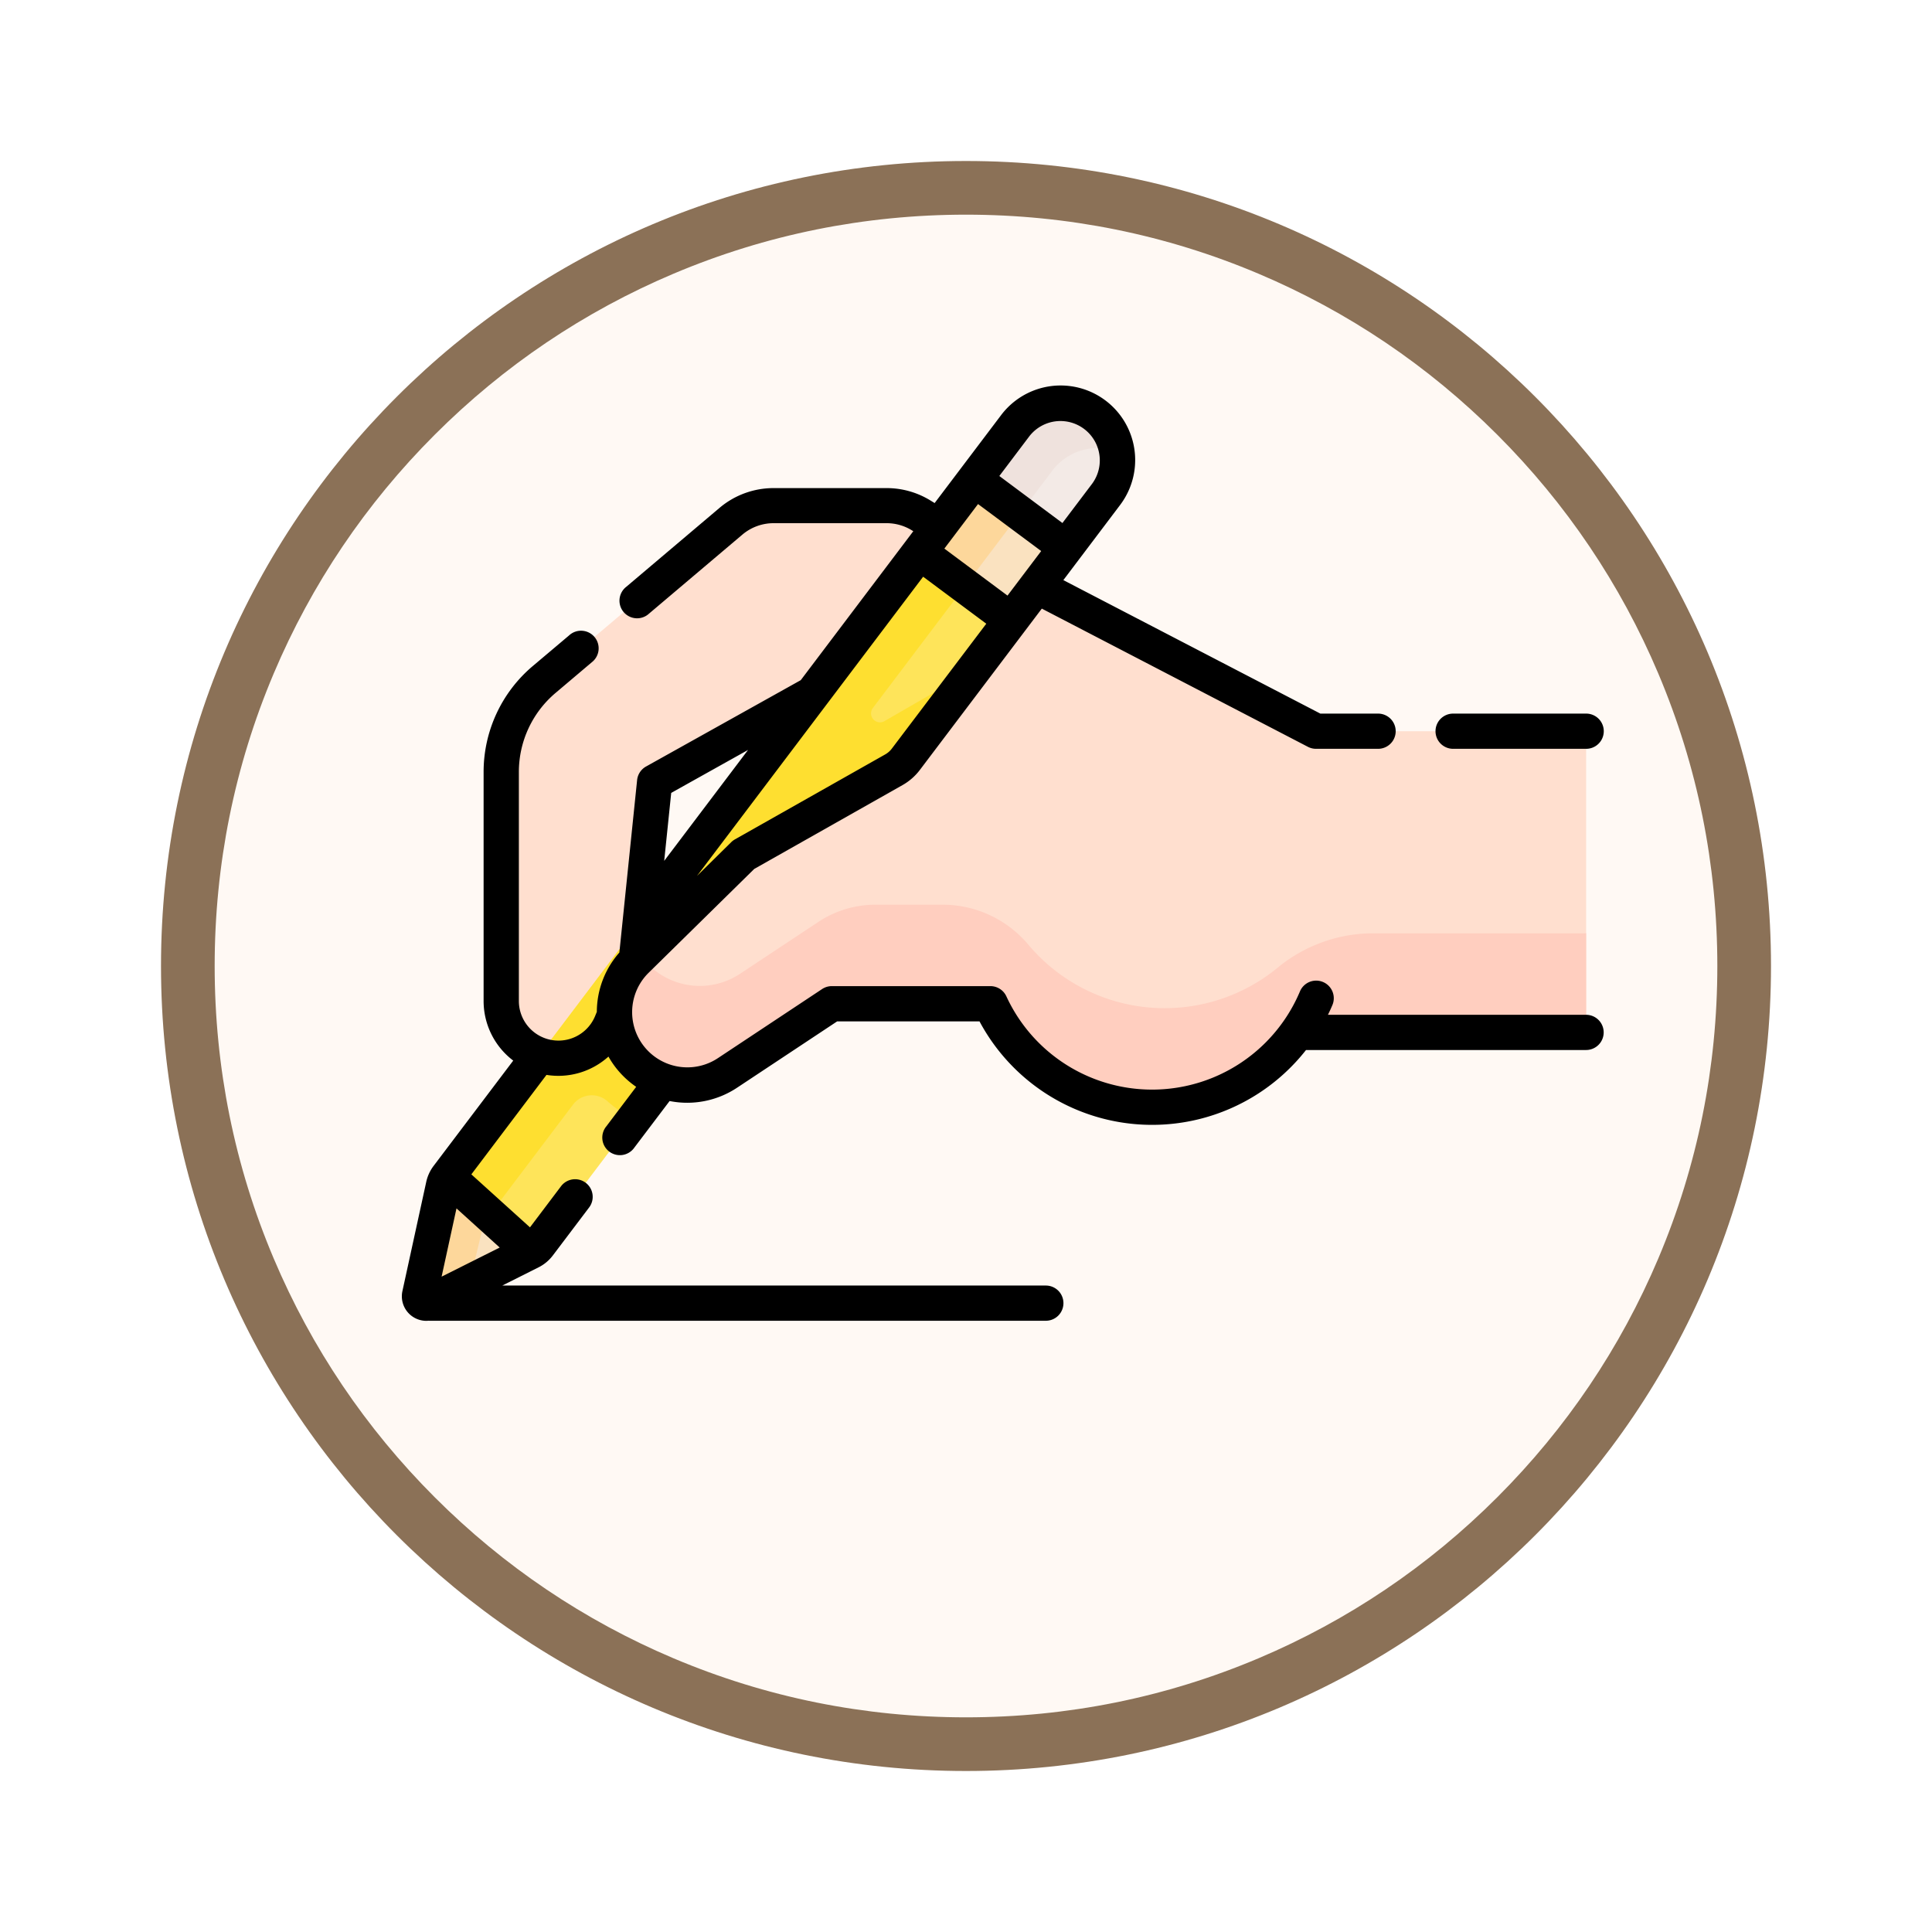 <svg xmlns="http://www.w3.org/2000/svg" xmlns:xlink="http://www.w3.org/1999/xlink" width="108" height="108" viewBox="0 0 108 108">
  <defs>
    <filter id="Fondo" x="0" y="0" width="108" height="108" filterUnits="userSpaceOnUse">
      <feOffset dy="3" input="SourceAlpha"/>
      <feGaussianBlur stdDeviation="3" result="blur"/>
      <feFlood flood-opacity="0.161"/>
      <feComposite operator="in" in2="blur"/>
      <feComposite in="SourceGraphic"/>
    </filter>
  </defs>
  <g id="Grupo_1229997" data-name="Grupo 1229997" transform="translate(-619.16 -12294)">
    <g id="Grupo_1227924" data-name="Grupo 1227924" transform="translate(628.16 12300)">
      <g id="Grupo_1220768" data-name="Grupo 1220768" transform="translate(0 0)">
        <g id="Grupo_1220472" data-name="Grupo 1220472">
          <g id="Grupo_1210004" data-name="Grupo 1210004">
            <g id="Grupo_1143757" data-name="Grupo 1143757">
              <g transform="matrix(1, 0, 0, 1, -9, -6)" filter="url(#Fondo)">
                <g id="Fondo-2" data-name="Fondo" transform="translate(9 6)" fill="#fff9f4">
                  <path d="M 45 88.5 C 39.127 88.5 33.43 87.35 28.068 85.082 C 22.889 82.891 18.236 79.754 14.241 75.759 C 10.245 71.764 7.109 67.111 4.918 61.932 C 2.65 56.57 1.5 50.873 1.5 45 C 1.5 39.127 2.65 33.43 4.918 28.068 C 7.109 22.889 10.245 18.236 14.241 14.241 C 18.236 10.245 22.889 7.109 28.068 4.918 C 33.43 2.65 39.127 1.5 45 1.5 C 50.873 1.5 56.57 2.65 61.932 4.918 C 67.111 7.109 71.764 10.245 75.759 14.241 C 79.754 18.236 82.891 22.889 85.082 28.068 C 87.35 33.43 88.5 39.127 88.5 45 C 88.5 50.873 87.35 56.57 85.082 61.932 C 82.891 67.111 79.754 71.764 75.759 75.759 C 71.764 79.754 67.111 82.891 61.932 85.082 C 56.57 87.35 50.873 88.5 45 88.5 Z" stroke="none"/>
                  <path d="M 45 3 C 39.329 3 33.829 4.11 28.653 6.299 C 23.652 8.415 19.16 11.443 15.302 15.301 C 11.443 19.16 8.415 23.652 6.299 28.653 C 4.11 33.829 3 39.329 3 45 C 3 50.671 4.11 56.171 6.299 61.347 C 8.415 66.348 11.443 70.84 15.302 74.698 C 19.16 78.557 23.652 81.585 28.653 83.701 C 33.829 85.89 39.329 87 45 87 C 50.671 87 56.171 85.89 61.347 83.701 C 66.348 81.585 70.84 78.557 74.698 74.698 C 78.557 70.84 81.585 66.348 83.701 61.347 C 85.89 56.171 87 50.671 87 45 C 87 39.329 85.89 33.829 83.701 28.653 C 81.585 23.652 78.557 19.16 74.698 15.301 C 70.84 11.443 66.348 8.415 61.347 6.299 C 56.171 4.11 50.671 3 45 3 M 45 -7.62939453125e-06 C 69.853 -7.62939453125e-06 90 20.147 90 45 C 90 69.853 69.853 90 45 90 C 20.147 90 0 69.853 0 45 C 0 20.147 20.147 -7.62939453125e-06 45 -7.62939453125e-06 Z" stroke="none" fill="#8b7157"/>
                </g>
              </g>
            </g>
          </g>
        </g>
      </g>
    </g>
    <g id="escritura_1_" data-name="escritura (1)" transform="translate(641.623 12258.748)">
      <g id="Grupo_1229996" data-name="Grupo 1229996" transform="translate(0.985 57.787)">
        <g id="Grupo_1229994" data-name="Grupo 1229994" transform="translate(0 0)">
          <g id="Grupo_1229991" data-name="Grupo 1229991" transform="translate(4.57 5.734)">
            <path id="Trazado_1180551" data-name="Trazado 1180551" d="M59.751,118.514l-8.831,4.932-1.028,9.966-1.217,3.063-.174.426a3.2,3.2,0,0,1-6.158-1.21v-12.8a6.776,6.776,0,0,1,2.4-5.173l10.451-8.844A3.685,3.685,0,0,1,57.573,108h6.32a3.685,3.685,0,0,1,1.923.542l1.005.615,10.717,6.877-1.705,6.642Z" transform="translate(-42.343 -108.003)" fill="#ffdfcf"/>
          </g>
          <g id="XMLID_442_">
            <g id="Grupo_1229993" data-name="Grupo 1229993">
              <path id="Trazado_1180552" data-name="Trazado 1180552" d="M10.7,391.672l-1.616.287c-.113.15-1.564,6.613-1.564,6.613a.383.383,0,0,0,.546.425l5.656-2.836.568-1.478Z" transform="translate(-7.506 -348.722)" fill="#fae2c0"/>
              <path id="Trazado_1180553" data-name="Trazado 1180553" d="M11.152,394.467l1.116-1.476L10.7,391.672l-1.616.287c-.113.15-1.564,6.613-1.564,6.613a.383.383,0,0,0,.546.425l2.258-1.133C10.7,396.219,11.1,394.543,11.152,394.467Z" transform="translate(-7.507 -348.722)" fill="#fdd79b"/>
              <path id="Trazado_1180554" data-name="Trazado 1180554" d="M51.376,119.251l-2.423-1.871-3.069,1.366L19.5,153.652l4.638,4.2a1.294,1.294,0,0,0,.453-.375l26.4-34.929,0,0Z" transform="translate(-17.925 -110.415)" fill="#fee45a"/>
              <path id="Trazado_1180555" data-name="Trazado 1180555" d="M249.484,64.94a3.185,3.185,0,0,0-4.461.619l-2.274,3.008-.192,2.317,2.908,2.413,2.392-.929L250.1,69.4a3.184,3.184,0,0,0-.619-4.459Z" transform="translate(-211.72 -64.295)" fill="#f3eae6"/>
              <path id="Trazado_1180556" data-name="Trazado 1180556" d="M247.1,68.067a3.188,3.188,0,0,1,3.614-1.076,3.184,3.184,0,0,0-5.686-1.433l-2.274,3.008-.192,2.316,1.48,1.228Z" transform="translate(-211.721 -64.294)" fill="#efe2dd"/>
              <g id="Grupo_1229992" data-name="Grupo 1229992" transform="translate(1.573 6.965)">
                <path id="Trazado_1180557" data-name="Trazado 1180557" d="M50.174,118.324l-1.22-.943-3.069,1.366L19.5,153.653l2.355,2.134,4.65-6.151a1.315,1.315,0,0,1,1.923-.2,6.719,6.719,0,0,0,1.479,1.006l19-25.129-4.968,2.868a.5.5,0,0,1-.654-.741Z" transform="translate(-19.498 -117.381)" fill="#fedf30"/>
                <path id="Trazado_1180558" data-name="Trazado 1180558" d="M106.226,152.543a2.2,2.2,0,0,0,.674-.59l7.315-9.677,15.613,8.109h14.333a.766.766,0,0,1,.766.766v15.3a.766.766,0,0,1-.766.766H128.771a9.951,9.951,0,0,1-16.761-.849,1.5,1.5,0,0,0-1.311-.75h-7.507a1.43,1.43,0,0,0-.79.238l-5.47,3.627a4.071,4.071,0,0,1-5.1-6.3l6-5.9Z" transform="translate(-81.282 -139.01)" fill="#ffdfcf"/>
                <path id="Trazado_1180559" data-name="Trazado 1180559" d="M144.864,279.606H132.978a8.394,8.394,0,0,0-5.314,1.937q-.355.291-.737.549a9.952,9.952,0,0,1-13.183-1.854,6.26,6.26,0,0,0-4.793-2.232H105.2a5.773,5.773,0,0,0-3.191.962l-4.378,2.9a4.069,4.069,0,0,1-5.549-1.01l-.255.25a4.071,4.071,0,0,0,5.1,6.3l5.47-3.627a1.429,1.429,0,0,1,.79-.238H110.7a1.505,1.505,0,0,1,1.311.75,9.948,9.948,0,0,0,16.761.849h15.39a.766.766,0,0,0,.766-.766V279.6c-.022,0-.043,0-.065,0Z" transform="translate(-81.283 -256.933)" fill="#ffcebf"/>
              </g>
              <path id="Trazado_1180560" data-name="Trazado 1180560" d="M228.805,100.657l-1.631,2.158-1.439,1.9,0,0-5.1-3.8,3.069-4.059Z" transform="translate(-192.668 -92.584)" fill="#fae2c0"/>
              <path id="Trazado_1180561" data-name="Trazado 1180561" d="M226.237,98.746l-2.54-1.89-3.069,4.059,2.539,1.891Z" transform="translate(-192.668 -92.584)" fill="#fdd79b"/>
            </g>
          </g>
        </g>
        <g id="Grupo_1229995" data-name="Grupo 1229995" transform="translate(56.798 17.356)">
          <path id="Trazado_1180562" data-name="Trazado 1180562" d="M441.422,198.557h7.438a.984.984,0,0,0,0-1.968h-7.438a.984.984,0,1,0,0,1.968Z" transform="translate(-440.438 -196.589)"/>
        </g>
      </g>
      <path id="Trazado_1180563" data-name="Trazado 1180563" d="M66.2,91.978H51.771c.084-.172.165-.346.24-.524a.984.984,0,1,0-1.812-.767,8.969,8.969,0,0,1-16.405.262.984.984,0,0,0-.893-.572H24.037a.985.985,0,0,0-.544.164l-5.83,3.865a3.087,3.087,0,0,1-3.869-4.774L19.7,83.826l8.286-4.685a3.172,3.172,0,0,0,.974-.852l6.815-9.015L50.651,77a.984.984,0,0,0,.454.111h3.468a.984.984,0,0,0,0-1.968H51.346L36.979,67.681l3.173-4.2A4.168,4.168,0,0,0,33.5,58.457l-3.716,4.916-.245-.15a4.669,4.669,0,0,0-2.437-.686h-6.32a4.674,4.674,0,0,0-3.016,1.1l-5.218,4.416a.984.984,0,1,0,1.271,1.5l5.218-4.416a2.7,2.7,0,0,1,1.745-.639h6.32a2.7,2.7,0,0,1,1.41.4l.079.049L22.3,73.273,13.652,78.1a.984.984,0,0,0-.5.758L12.16,88.5A5.031,5.031,0,0,0,10.9,91.815l-.095.232a2.214,2.214,0,0,1-4.263-.838V78.41a5.782,5.782,0,0,1,2.05-4.422l2.028-1.716a.984.984,0,1,0-1.271-1.5L7.318,72.486A7.746,7.746,0,0,0,4.571,78.41v12.8a4.177,4.177,0,0,0,1.656,3.33L1.773,100.43a2.292,2.292,0,0,0-.408.887l-1.333,6.11a1.371,1.371,0,0,0,1.334,1.661c.03,0,.06,0,.09-.005s.055,0,.084,0H36a.984.984,0,1,0,0-1.968H5.615L7.637,106.1a2.286,2.286,0,0,0,.8-.662l2.033-2.689a.984.984,0,1,0-1.57-1.187l-1.737,2.3L3.886,100.9l4.2-5.561a4.178,4.178,0,0,0,3.464-1.024,5.147,5.147,0,0,0,.282.446A5.093,5.093,0,0,0,13.1,96.007l-1.668,2.207A.984.984,0,1,0,13,99.4l1.968-2.6a5.037,5.037,0,0,0,3.783-.752l5.583-3.7h7.958a10.938,10.938,0,0,0,18.252,1.6H66.2a.984.984,0,1,0,0-1.968ZM5.471,104.99l-3.248,1.628.832-3.816ZM27.391,77.1a1.216,1.216,0,0,1-.373.326l-8.4,4.749a.98.98,0,0,0-.205.155L16.5,84.216,29.141,67.491l3.53,2.627Zm6.466-8.554-3.53-2.627,1.883-2.49,3.53,2.627Zm1.216-8.9a2.2,2.2,0,0,1,3.51,2.653l-1.656,2.19L33.4,61.861ZM19.353,77.175l-4.687,6.2.392-3.8Z" transform="translate(0)"/>
    </g>
  </g>
</svg>
